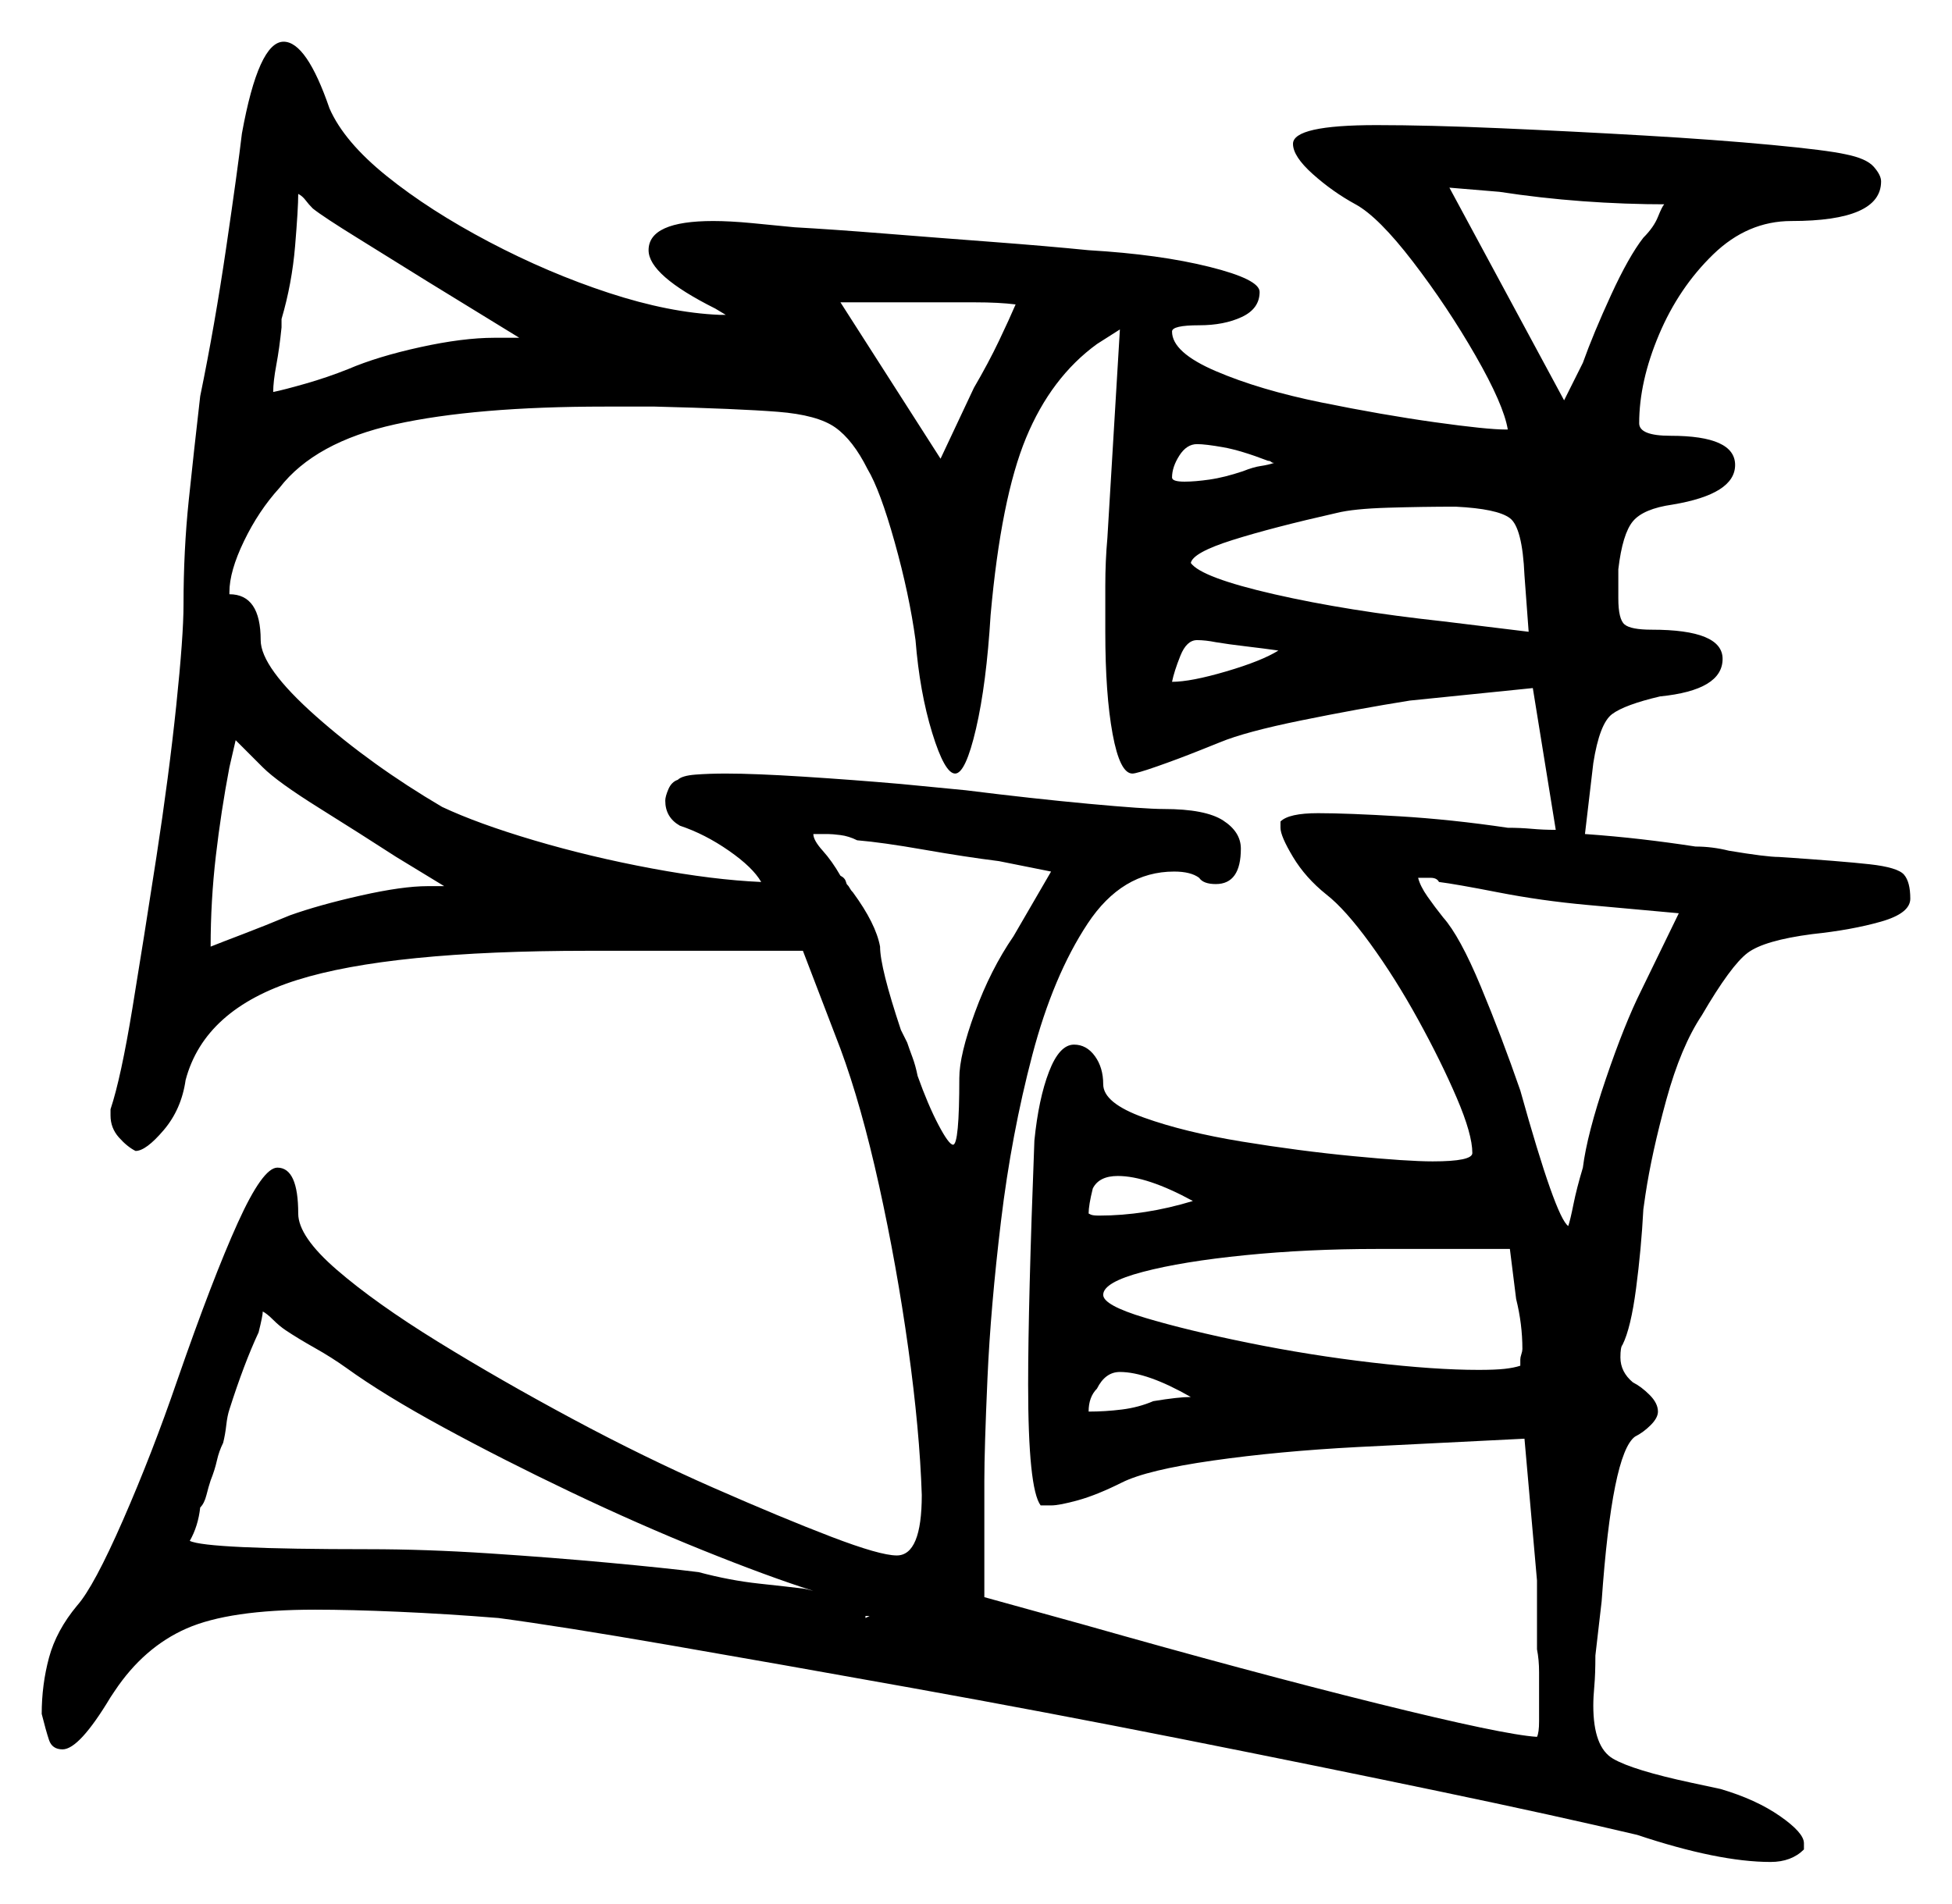 <svg xmlns="http://www.w3.org/2000/svg" width="468.0" height="456.5" viewBox="0 0 468.0 456.5"><path d="M83.0 328.0Q79.5 325.5 75.5 323.25Q71.5 321.0 68.5 319.0Q67.0 318.0 65.5 316.5Q64.0 315.0 63.0 314.5Q63.0 315.5 62.0 319.5Q58.5 327.0 55.0 338.0Q54.5 339.5 54.25 341.75Q54.0 344.0 53.5 346.0Q52.5 348.0 52.0 350.25Q51.5 352.5 50.5 355.0Q50.0 356.5 49.5 358.5Q49.0 360.5 48.0 361.5Q47.5 366.0 45.5 369.5Q49.5 371.5 88.5 371.5Q102.0 371.5 117.25 372.5Q132.5 373.5 146.0 374.75Q159.5 376.0 167.5 377.0Q175.0 379.0 182.0 379.75Q189.0 380.5 193.0 381.0L195.0 381.5Q184.0 378.0 168.5 371.75Q153.0 365.5 136.75 357.75Q120.5 350.0 106.25 342.25Q92.0 334.5 83.0 328.0ZM373.0 199.0 367.5 165.0 338.0 168.0Q325.5 170.0 312.0 172.75Q298.5 175.5 292.5 178.0L287.5 180.0Q282.5 182.0 277.5 183.75Q272.5 185.5 271.5 185.5Q268.5 185.5 266.75 176.0Q265.0 166.5 265.0 151.5Q265.0 146.5 265.0 140.5Q265.0 134.5 265.5 129.0L268.5 79.0L263.0 82.5Q252.0 90.5 246.0 105.0Q240.0 119.5 237.5 147.5Q236.5 164.0 234.0 174.75Q231.5 185.5 229.0 185.5Q226.5 185.5 223.5 175.75Q220.5 166.0 219.5 153.5Q218.0 142.5 214.5 130.0Q211.0 117.5 208.0 112.5Q204.5 105.5 200.25 102.5Q196.0 99.5 186.5 98.75Q177.0 98.0 157.0 97.5H145.0Q114.0 97.5 94.75 101.75Q75.5 106.0 67.0 117.0Q62.0 122.5 58.5 129.75Q55.0 137.0 55.0 142.0V142.5Q62.5 142.5 62.5 153.5Q62.5 160.0 75.75 171.75Q89.0 183.5 106.0 193.5Q114.5 197.5 128.0 201.5Q141.5 205.5 156.25 208.25Q171.0 211.0 182.5 211.5Q180.5 208.0 174.75 204.0Q169.0 200.0 163.0 198.0Q159.5 196.0 159.5 192.0Q159.5 191.0 160.25 189.25Q161.0 187.5 162.5 187.0Q163.5 186.0 166.75 185.75Q170.0 185.5 174.0 185.5Q181.0 185.5 192.75 186.25Q204.5 187.0 216.0 188.0L231.5 189.5Q247.5 191.5 261.0 192.75Q274.5 194.0 279.0 194.0Q289.0 194.0 293.25 196.75Q297.5 199.5 297.5 203.5Q297.5 212.0 291.5 212.0Q288.5 212.0 287.5 210.5Q285.5 209.0 281.5 209.0Q269.0 209.0 260.75 221.5Q252.5 234.0 247.5 253.0Q242.5 272.0 240.0 292.75Q237.5 313.5 236.75 330.5Q236.0 347.5 236.0 355.0V383.0L259.5 389.5Q300.0 401.0 330.25 408.5Q360.5 416.0 368.5 416.5Q369.0 415.5 369.0 412.75Q369.0 410.0 369.0 406.5Q369.0 404.0 369.0 401.0Q369.0 398.0 368.5 395.5V379.0L365.5 345.0L325.5 347.0Q306.5 348.0 290.75 350.25Q275.0 352.5 269.0 355.5Q263.0 358.5 258.5 359.75Q254.0 361.0 252.0 361.0H249.5Q246.5 357.0 246.5 332.0Q246.5 312.5 248.0 273.5Q249.0 263.5 251.5 257.0Q254.0 250.5 257.5 250.5Q260.5 250.5 262.5 253.25Q264.5 256.0 264.5 260.0Q264.5 264.5 274.25 268.0Q284.0 271.5 297.75 273.75Q311.5 276.0 324.5 277.25Q337.5 278.5 343.5 278.5Q353.0 278.5 353.0 276.5Q353.0 272.0 349.25 263.25Q345.5 254.5 340.0 244.5Q334.5 234.5 328.5 226.25Q322.5 218.0 318.0 214.5Q313.0 210.5 310.0 205.5Q307.0 200.5 307.0 198.5V197.0Q309.0 195.0 316.0 195.0Q323.0 195.0 335.5 195.75Q348.0 196.5 361.5 198.5Q364.5 198.5 367.25 198.75Q370.0 199.0 373.0 199.0ZM285.5 335.0Q275.0 329.0 268.5 329.0Q265.0 329.0 263.0 333.0Q261.0 335.0 261.0 338.5Q265.0 338.5 269.0 338.0Q273.0 337.5 276.5 336.0Q279.5 335.5 281.75 335.25Q284.0 335.0 285.5 335.0ZM106.5 212.5 95.0 205.5Q86.5 200.0 76.5 193.75Q66.5 187.5 63.0 184.0L56.5 177.5L55.0 184.0Q53.0 194.5 51.75 205.25Q50.5 216.0 50.5 227.0Q53.0 226.0 58.25 224.0Q63.5 222.0 69.5 219.5Q76.5 217.0 86.5 214.75Q96.5 212.5 102.5 212.5ZM252.0 209.0 239.5 206.5Q231.5 205.5 221.5 203.75Q211.5 202.0 205.5 201.5Q203.5 200.5 201.5 200.25Q199.5 200.0 198.5 200.0H195.0Q195.0 201.5 197.25 204.0Q199.5 206.5 201.5 210.0Q202.5 210.5 202.75 211.25Q203.0 212.0 203.0 212.0Q203.5 212.5 203.75 213.0Q204.0 213.5 204.5 214.0Q210.0 221.5 211.0 227.0Q211.0 232.0 216.0 247.0L217.5 250.0Q218.0 251.5 218.75 253.5Q219.5 255.5 220.0 258.0Q222.5 265.0 225.0 269.75Q227.5 274.5 228.5 274.5Q230.0 274.5 230.0 258.5Q230.0 253.0 233.75 242.75Q237.5 232.5 243.0 224.5ZM286.0 288.0Q275.0 282.0 268.0 282.0Q263.5 282.0 262.0 285.0Q261.5 287.0 261.25 288.5Q261.0 290.0 261.0 291.0Q261.0 291.0 261.5 291.25Q262.0 291.5 263.5 291.5Q274.5 291.5 286.0 288.0ZM363.5 311.5 362.0 299.5H330.0Q313.5 299.5 298.5 301.0Q283.5 302.5 274.0 305.0Q264.5 307.5 264.5 310.5Q264.5 313.0 274.5 316.0Q284.5 319.0 299.25 322.0Q314.0 325.0 329.0 326.75Q344.0 328.5 354.5 328.5Q358.5 328.5 360.75 328.25Q363.0 328.0 364.5 327.5V326.0Q364.5 325.5 364.75 324.75Q365.0 324.0 365.0 323.5Q365.0 317.5 363.5 311.5ZM118.5 81.0H124.5L102.5 67.5Q94.5 62.5 86.0 57.25Q77.5 52.0 75.0 50.0Q74.0 49.0 73.25 48.0Q72.5 47.0 71.5 46.5Q71.5 50.0 70.75 59.0Q70.0 68.0 67.5 76.5V78.5Q67.0 83.5 66.25 87.5Q65.5 91.5 65.5 94.0Q68.0 93.5 73.25 92.0Q78.5 90.5 83.5 88.5Q90.5 85.5 100.75 83.25Q111.0 81.0 118.5 81.0ZM243.5 73.0Q239.5 72.5 233.75 72.5Q228.0 72.5 221.5 72.5H201.5L225.5 110.0L233.5 93.0Q237.0 87.0 239.5 81.75Q242.0 76.5 243.5 73.0ZM304.0 110.5Q297.5 108.0 293.25 107.25Q289.0 106.5 287.0 106.5Q284.5 106.5 282.75 109.25Q281.0 112.0 281.0 114.5Q281.0 115.5 284.0 115.5Q286.5 115.5 290.0 115.0Q293.5 114.5 298.0 113.0Q300.5 112.0 302.25 111.75Q304.0 111.5 305.5 111.0Q305.0 111.0 304.75 110.75Q304.5 110.5 304.0 110.5ZM306.5 156.0Q303.0 155.5 298.75 155.0Q294.5 154.5 291.5 154.0Q289.0 153.5 287.0 153.5Q284.5 153.5 283.0 157.25Q281.5 161.0 281.0 163.5Q285.5 163.5 294.0 161.0Q302.5 158.5 306.5 156.0ZM402.5 219.0 380.5 217.0Q369.5 216.0 359.25 214.0Q349.0 212.0 345.0 211.5Q344.5 210.5 343.0 210.5Q341.5 210.5 340.5 210.5H340.0Q340.5 212.5 342.25 215.0Q344.0 217.5 346.0 220.0Q350.0 224.5 355.0 236.5Q360.0 248.5 364.5 261.5Q373.0 292.0 376.0 294.0Q376.5 292.5 377.25 288.75Q378.0 285.0 379.5 280.0Q380.5 272.0 385.0 258.75Q389.5 245.5 393.5 237.5ZM366.5 151.5 365.5 138.0Q365.0 126.5 362.0 124.25Q359.0 122.0 349.0 121.5Q341.0 121.5 332.75 121.75Q324.5 122.0 320.5 123.0Q305.0 126.5 295.5 129.5Q286.0 132.5 285.5 135.0Q288.0 138.5 305.5 142.5Q323.0 146.5 346.0 149.0ZM399.0 49.0H400.0Q379.0 49.0 359.5 46.0L347.5 45.0L375.0 96.0L379.5 87.0Q382.0 80.0 386.25 70.75Q390.5 61.5 394.0 57.0Q396.5 54.5 397.5 52.0Q398.5 49.5 399.0 49.0ZM58.0 32.0Q62.0 10.0 68.0 10.0Q73.5 10.0 79.0 26.0Q82.5 34.0 92.75 42.25Q103.0 50.5 117.25 58.0Q131.5 65.5 146.0 70.25Q160.5 75.0 172.5 75.5H174.0L171.5 74.0Q155.5 66.0 155.5 60.0Q155.5 53.0 171.0 53.0Q175.0 53.0 180.25 53.5Q185.5 54.0 190.5 54.5Q199.5 55.0 212.0 56.0Q224.5 57.0 237.75 58.0Q251.0 59.0 261.0 60.0Q278.0 61.0 290.0 64.0Q302.0 67.0 302.0 70.0Q302.0 74.0 297.75 76.0Q293.5 78.0 287.5 78.0Q281.0 78.0 281.0 79.5Q281.0 84.5 291.5 89.0Q302.0 93.5 316.75 96.5Q331.5 99.5 344.0 101.25Q356.5 103.0 361.0 103.0H361.5Q360.5 97.0 353.75 85.25Q347.0 73.5 338.75 62.75Q330.5 52.0 325.0 49.0Q319.5 46.0 314.75 41.75Q310.0 37.5 310.0 34.5Q310.0 30.0 330.0 30.0Q342.5 30.0 359.75 30.75Q377.0 31.5 394.25 32.5Q411.5 33.5 424.75 34.75Q438.0 36.0 442.5 37.0Q447.5 38.0 449.25 40.0Q451.0 42.0 451.0 43.5Q451.0 53.0 429.5 53.0Q419.0 53.0 410.75 61.0Q402.5 69.0 397.75 80.25Q393.0 91.5 393.0 101.5Q393.0 104.5 400.5 104.5Q416.0 104.5 416.0 111.5Q416.0 118.5 401.0 121.0Q394.0 122.0 391.5 125.0Q389.0 128.0 388.0 136.5V143.5Q388.0 148.5 389.5 149.75Q391.0 151.0 396.0 151.0Q413.0 151.0 413.0 158.0Q413.0 165.5 398.0 167.0Q389.5 169.0 386.5 171.25Q383.5 173.5 382.0 183.0L380.0 200.0Q387.0 200.5 393.5 201.25Q400.0 202.0 406.5 203.0Q410.5 203.0 414.5 204.0Q423.5 205.5 426.5 205.5Q441.5 206.5 448.25 207.25Q455.0 208.0 456.5 209.75Q458.0 211.5 458.0 215.5Q458.0 219.0 451.0 221.0Q444.0 223.0 434.5 224.0Q423.0 225.5 419.0 228.5Q415.0 231.5 408.0 243.5Q403.0 251.0 399.5 263.75Q396.0 276.5 394.5 286.5L394.0 290.0Q393.5 299.5 392.25 309.0Q391.0 318.5 389.0 322.5Q388.5 323.0 388.5 325.5Q388.5 329.0 391.5 331.5Q393.5 332.5 395.5 334.5Q397.5 336.5 397.5 338.5Q397.5 340.0 395.75 341.75Q394.0 343.5 392.0 344.5Q386.5 348.5 384.0 384.0L382.5 397.0Q382.5 401.5 382.25 404.25Q382.0 407.0 382.0 409.0Q382.0 419.0 386.75 421.75Q391.5 424.5 405.5 427.5L412.5 429.0Q421.0 431.5 426.75 435.5Q432.5 439.5 432.5 442.0V443.5Q429.5 446.5 424.5 446.5Q412.0 446.5 392.5 440.0Q373.5 435.5 344.75 429.5Q316.0 423.5 283.25 417.0Q250.5 410.5 218.5 404.75Q186.5 399.0 160.5 394.5Q134.5 390.0 119.5 388.0Q107.0 387.0 95.5 386.5Q84.0 386.0 75.5 386.0Q55.0 386.0 44.75 390.5Q34.5 395.0 27.5 405.5L26.5 407.0Q19.0 419.5 15.0 419.5Q12.5 419.5 11.75 417.25Q11.0 415.0 10.0 411.0Q10.0 404.0 11.75 397.5Q13.5 391.0 18.5 385.0Q22.5 380.5 29.5 364.5Q36.5 348.5 42.5 331.0Q51.0 306.5 57.0 293.25Q63.0 280.0 66.5 280.0Q71.5 280.0 71.5 291.0Q71.5 296.5 80.75 304.5Q90.0 312.5 105.0 321.75Q120.0 331.0 137.25 340.25Q154.5 349.5 171.0 356.75Q187.5 364.0 199.25 368.5Q211.0 373.0 215.0 373.0Q221.0 373.0 221.0 358.5Q220.5 343.0 217.75 323.25Q215.0 303.5 210.75 284.25Q206.5 265.0 201.5 251.5L192.5 228.0H141.0Q93.5 228.0 71.25 235.0Q49.0 242.0 44.5 259.0Q43.5 266.0 39.25 271.0Q35.0 276.0 32.5 276.0Q30.5 275.0 28.5 272.75Q26.5 270.5 26.5 267.5V266.0Q29.0 258.5 31.75 241.75Q34.5 225.0 37.5 205.5Q40.5 186.0 42.25 169.25Q44.0 152.5 44.0 145.0Q44.0 132.0 45.25 120.0Q46.5 108.0 48.0 95.0Q51.5 78.0 54.25 59.25Q57.0 40.5 58.0 32.0ZM207.5 388.0 208.5 387.5H207.5Z" fill="black" /></svg>